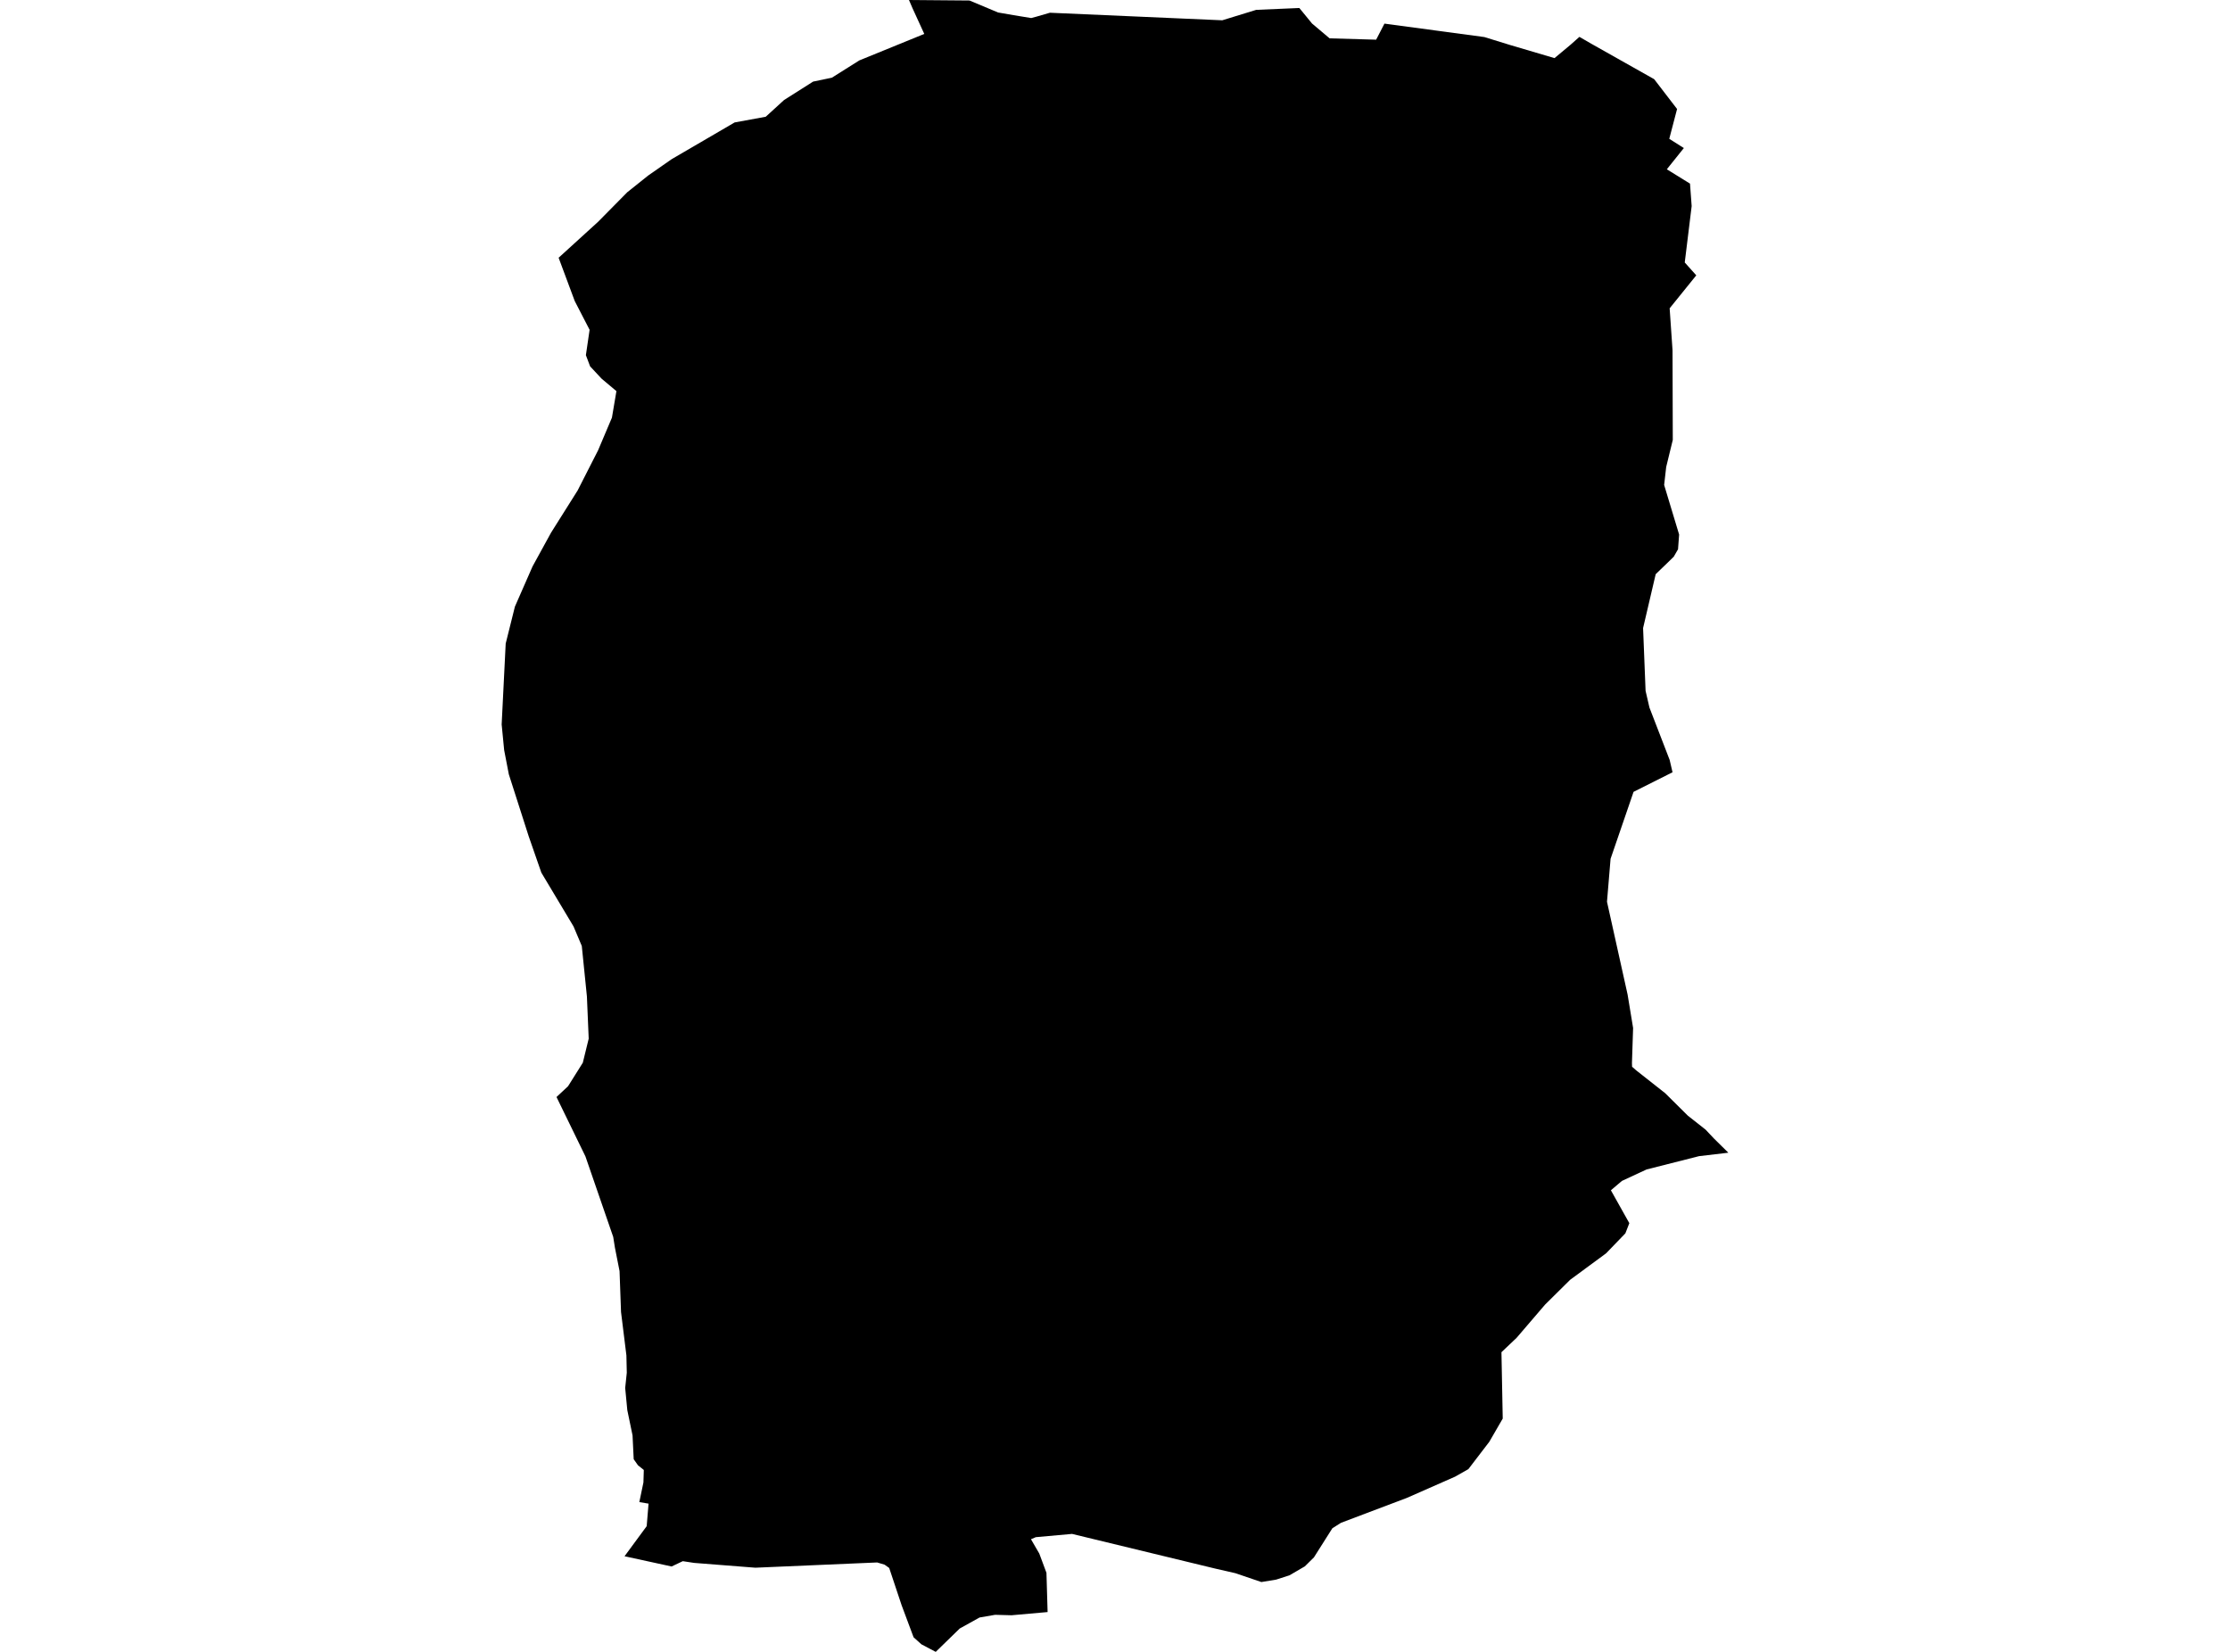 <?xml version='1.0'?>
<svg  baseProfile = 'tiny' width = '540' height = '400' stroke-linecap = 'round' stroke-linejoin = 'round' version='1.1' xmlns='http://www.w3.org/2000/svg'>
<path id='3736801001' title='3736801001'  d='M 400.559 19.172 406.108 26.394 404.217 33.616 407.75 35.848 403.628 40.993 409.238 44.465 409.641 49.905 407.967 63.559 410.757 66.674 404.31 74.656 405.007 84.808 405.069 106.521 403.473 113.077 402.977 117.432 406.604 129.443 406.34 133.008 405.302 134.806 403.969 136.108 400.931 139.037 397.878 152.086 398.482 167.29 399.412 171.32 404.31 184.013 405.007 187.005 395.569 191.747 390.005 207.958 389.137 218.358 394.127 240.831 395.46 248.921 395.181 257.399 395.212 258.313 396.22 259.196 403.225 264.714 408.711 270.154 413.02 273.548 414.988 275.64 418.522 279.127 411.424 279.964 398.715 283.188 392.748 285.962 390.082 288.225 394.546 296.191 393.585 298.656 388.92 303.491 380.21 309.907 374.15 315.905 367.237 323.965 363.58 327.436 363.89 343.508 360.635 349.134 355.567 355.752 352.374 357.565 340.658 362.726 324.741 368.74 322.633 370.072 318.169 377.124 315.968 379.294 312.249 381.464 309.025 382.502 305.445 383.091 299.168 380.952 294.224 379.821 259.601 371.436 250.813 372.227 249.651 372.723 251.665 376.194 253.401 380.859 253.68 390.36 244.954 391.135 240.971 391.026 237.205 391.677 232.401 394.343 226.589 400 223.117 398.171 221.226 396.466 218.328 388.702 215.321 379.682 214.19 378.876 212.408 378.349 182.914 379.62 168.098 378.457 165.339 378.039 162.627 379.325 151.235 376.845 156.598 369.561 157.047 364.106 154.815 363.734 155.807 358.976 155.9 355.953 154.49 354.822 153.452 353.35 153.173 347.584 151.902 341.462 151.39 336.1 151.778 332.411 151.685 328.211 150.383 317.703 150.026 307.8 148.91 302.143 148.492 299.523 141.766 280.026 134.76 265.644 137.55 263.04 141.13 257.337 142.556 251.509 142.122 241.296 140.882 229.067 138.883 224.34 131.087 211.306 128.019 202.488 123.214 187.5 122.083 181.642 121.478 175.427 122.455 155.837 124.686 146.894 128.964 137.146 133.443 128.978 139.875 118.765 141.27 116.022 144.819 109.063 148.182 101.128 149.267 94.711 145.687 91.704 142.897 88.713 141.874 86.001 142.773 79.864 139.177 72.905 135.272 62.412 144.819 53.718 151.886 46.557 156.97 42.497 162.642 38.545 177.893 29.649 185.425 28.269 189.857 24.224 196.894 19.761 201.435 18.815 208.084 14.631 223.815 8.214 220.978 2.015 220.11 0 234.772 0.124 241.684 3.022 245.435 3.673 249.713 4.371 250.875 4.061 254.238 3.084 295.975 4.913 304.19 2.387 314.636 1.937 317.72 5.703 321.966 9.284 333.234 9.609 335.249 5.719 359.442 8.974 365.719 10.911 376.428 14.073 380.365 10.787 382.457 8.927 385.464 10.663 400.559 19.172 Z' />
</svg>